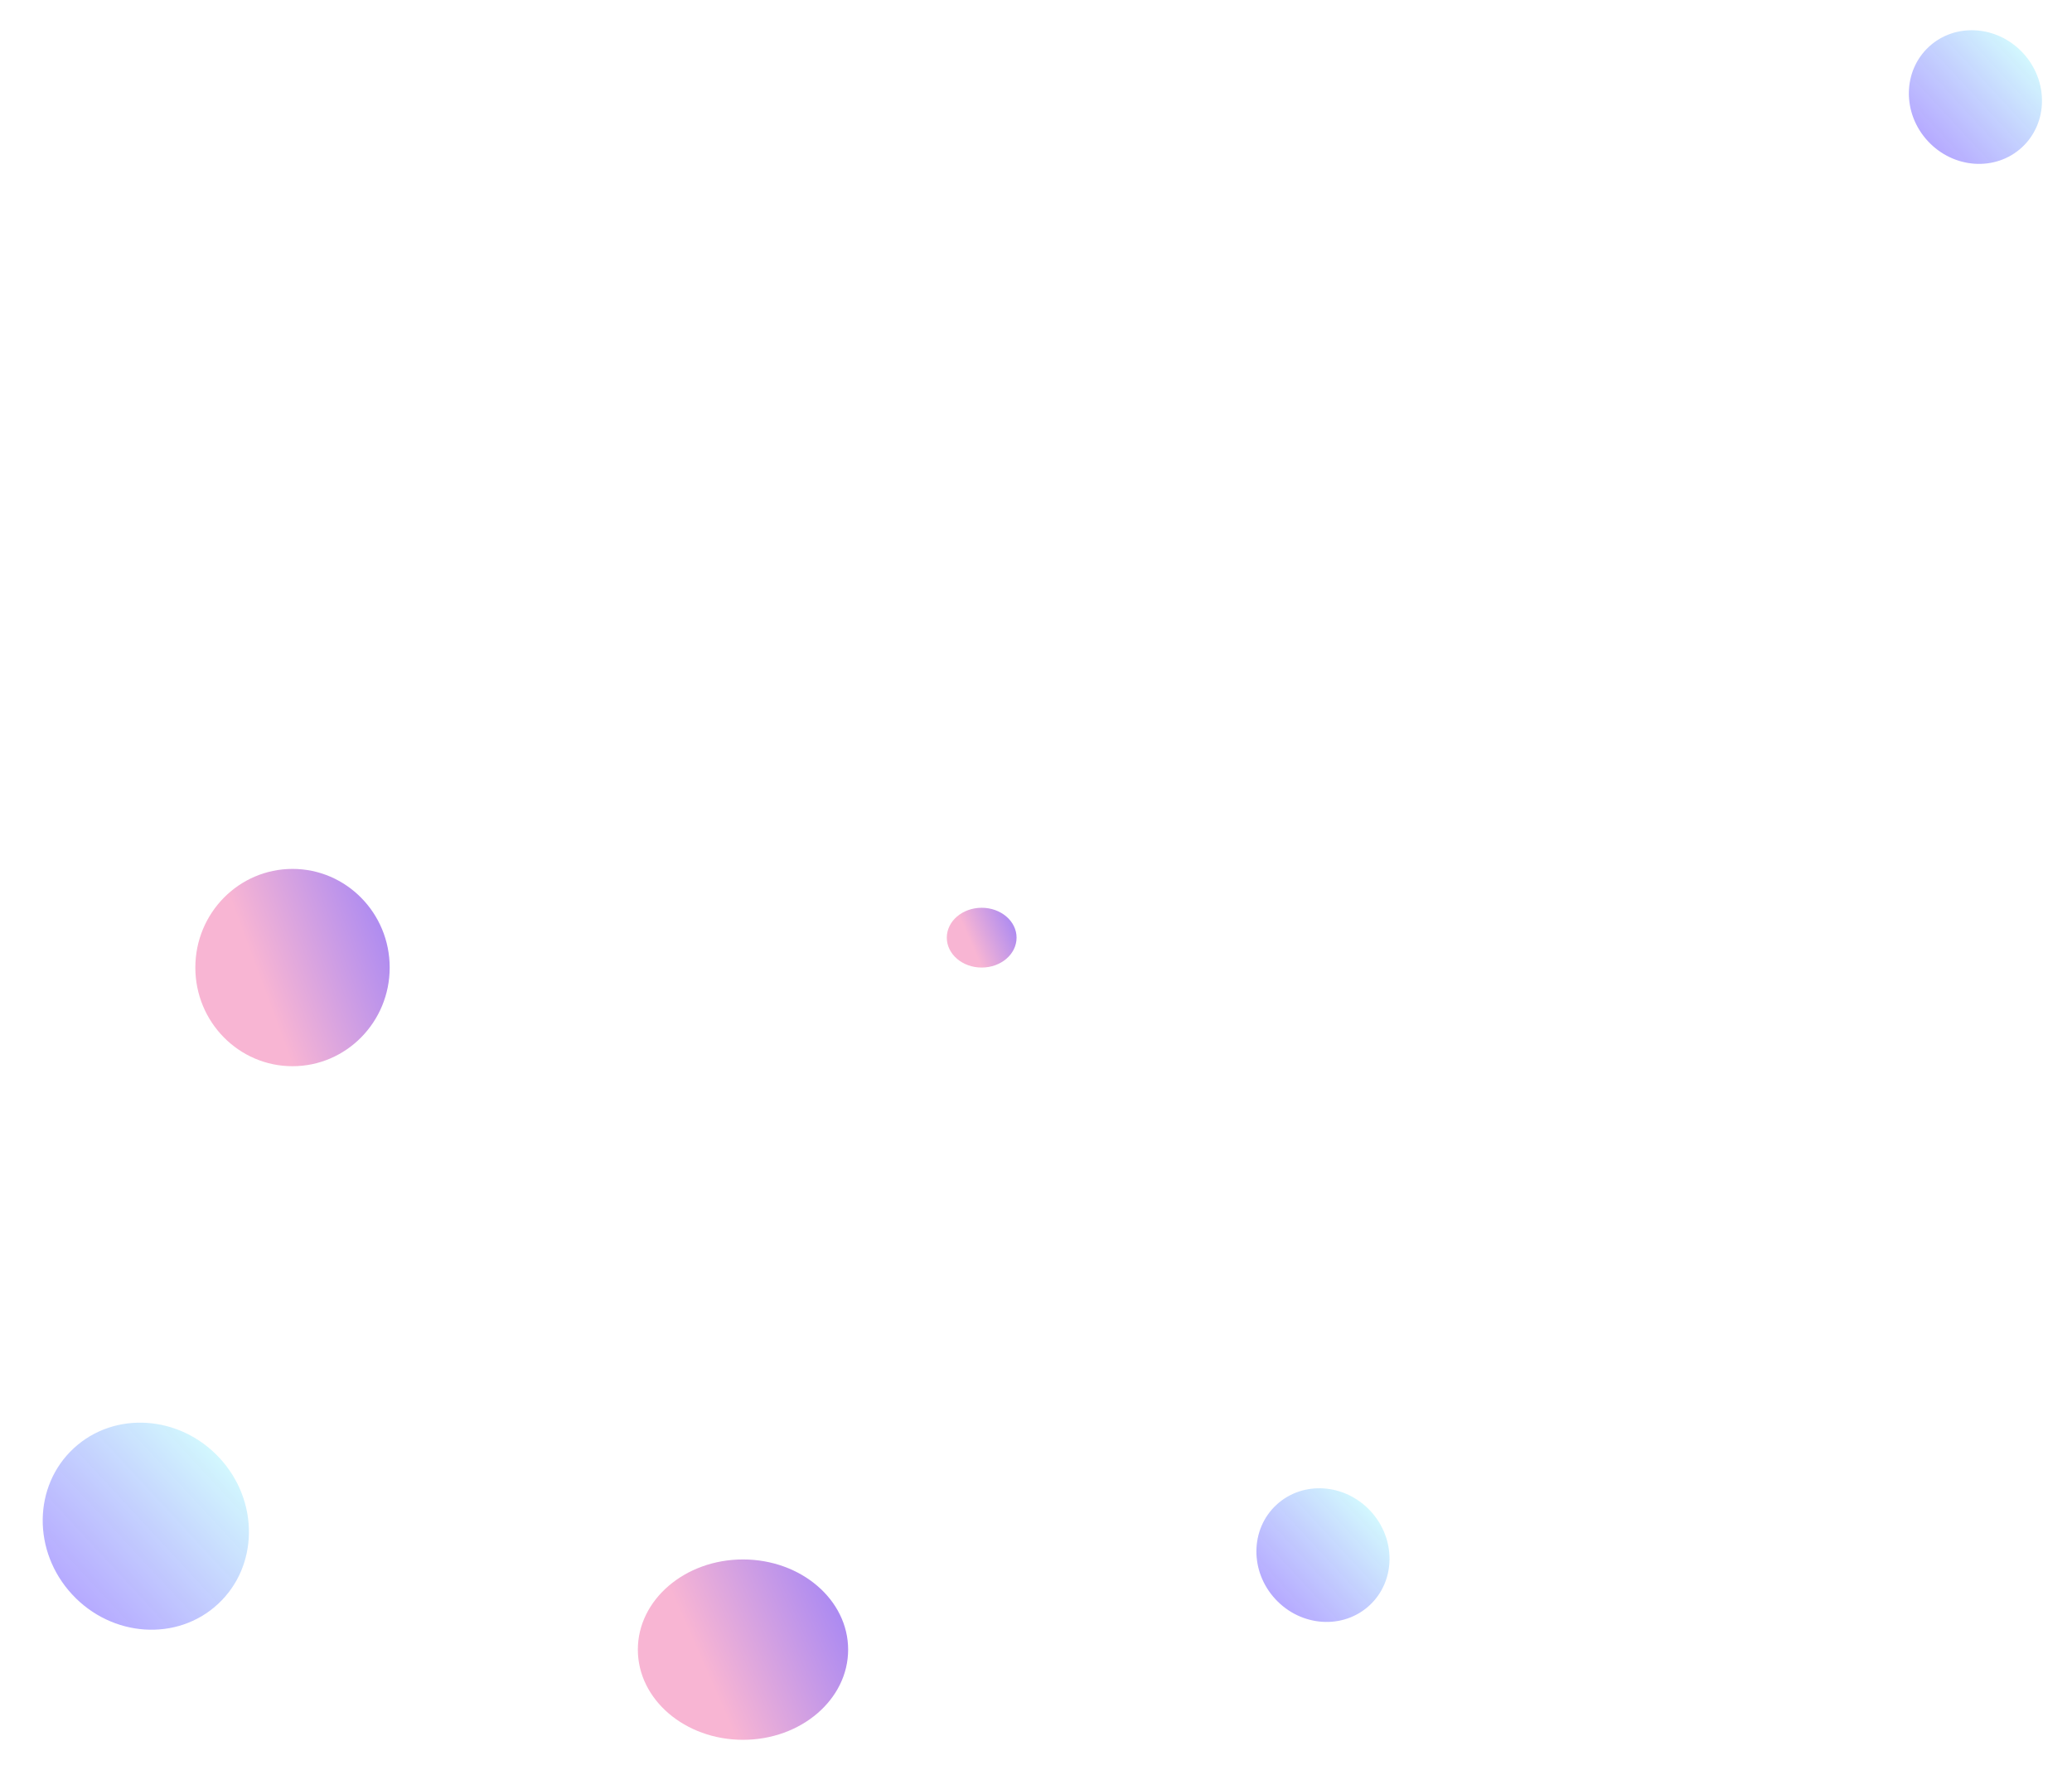 <svg width="2079" height="1776" viewBox="0 0 2079 1776" fill="none" xmlns="http://www.w3.org/2000/svg">
<g filter="url(#filter0_f_3_3)">
<ellipse cx="146.313" cy="1531.62" rx="106.504" ry="100.784" transform="rotate(-132.805 146.313 1531.62)" fill="url(#paint0_linear_3_3)"/>
</g>
<g filter="url(#filter1_f_3_3)">
<ellipse cx="1327.44" cy="1560.64" rx="68.746" ry="65.054" transform="rotate(-132.805 1327.44 1560.64)" fill="url(#paint1_linear_3_3)"/>
</g>
<g filter="url(#filter2_f_3_3)">
<ellipse cx="1982.1" cy="97.403" rx="68.746" ry="65.054" transform="rotate(-132.805 1982.1 97.403)" fill="url(#paint2_linear_3_3)"/>
</g>
<g filter="url(#filter3_f_3_3)">
<ellipse cx="293.5" cy="971" rx="97.5" ry="99" fill="url(#paint3_linear_3_3)"/>
</g>
<g filter="url(#filter4_f_3_3)">
<path d="M851 1655.5C851 1705.48 803.766 1746 745.5 1746C687.234 1746 640 1705.48 640 1655.5C640 1605.52 687.234 1565 745.5 1565C803.766 1565 851 1605.52 851 1655.5Z" fill="url(#paint4_linear_3_3)"/>
</g>
<g filter="url(#filter5_f_3_3)">
<ellipse cx="985" cy="941" rx="35" ry="30" fill="url(#paint5_linear_3_3)"/>
</g>
<defs>
<filter id="filter0_f_3_3" x="12.848" y="1397.72" width="266.929" height="267.807" filterUnits="userSpaceOnUse" color-interpolation-filters="sRGB">
<feFlood flood-opacity="0" result="BackgroundImageFix"/>
<feBlend mode="normal" in="SourceGraphic" in2="BackgroundImageFix" result="shape"/>
<feGaussianBlur stdDeviation="15" result="effect1_foregroundBlur_3_3"/>
</filter>
<filter id="filter1_f_3_3" x="1230.66" y="1463.57" width="193.568" height="194.135" filterUnits="userSpaceOnUse" color-interpolation-filters="sRGB">
<feFlood flood-opacity="0" result="BackgroundImageFix"/>
<feBlend mode="normal" in="SourceGraphic" in2="BackgroundImageFix" result="shape"/>
<feGaussianBlur stdDeviation="15" result="effect1_foregroundBlur_3_3"/>
</filter>
<filter id="filter2_f_3_3" x="1885.32" y="0.336" width="193.568" height="194.135" filterUnits="userSpaceOnUse" color-interpolation-filters="sRGB">
<feFlood flood-opacity="0" result="BackgroundImageFix"/>
<feBlend mode="normal" in="SourceGraphic" in2="BackgroundImageFix" result="shape"/>
<feGaussianBlur stdDeviation="15" result="effect1_foregroundBlur_3_3"/>
</filter>
<filter id="filter3_f_3_3" x="166" y="842" width="255" height="258" filterUnits="userSpaceOnUse" color-interpolation-filters="sRGB">
<feFlood flood-opacity="0" result="BackgroundImageFix"/>
<feBlend mode="normal" in="SourceGraphic" in2="BackgroundImageFix" result="shape"/>
<feGaussianBlur stdDeviation="15" result="effect1_foregroundBlur_3_3"/>
</filter>
<filter id="filter4_f_3_3" x="610" y="1535" width="271" height="241" filterUnits="userSpaceOnUse" color-interpolation-filters="sRGB">
<feFlood flood-opacity="0" result="BackgroundImageFix"/>
<feBlend mode="normal" in="SourceGraphic" in2="BackgroundImageFix" result="shape"/>
<feGaussianBlur stdDeviation="15" result="effect1_foregroundBlur_3_3"/>
</filter>
<filter id="filter5_f_3_3" x="920" y="881" width="130" height="120" filterUnits="userSpaceOnUse" color-interpolation-filters="sRGB">
<feFlood flood-opacity="0" result="BackgroundImageFix"/>
<feBlend mode="normal" in="SourceGraphic" in2="BackgroundImageFix" result="shape"/>
<feGaussianBlur stdDeviation="15" result="effect1_foregroundBlur_3_3"/>
</filter>
<linearGradient id="paint0_linear_3_3" x1="146.313" y1="1430.84" x2="146.313" y2="1632.41" gradientUnits="userSpaceOnUse">
<stop stop-color="#8B78FF" stop-opacity="0.63"/>
<stop offset="1" stop-color="#BBF3FD" stop-opacity="0.66"/>
</linearGradient>
<linearGradient id="paint1_linear_3_3" x1="1327.44" y1="1495.59" x2="1327.44" y2="1625.7" gradientUnits="userSpaceOnUse">
<stop stop-color="#8B78FF" stop-opacity="0.63"/>
<stop offset="1" stop-color="#BBF3FD" stop-opacity="0.66"/>
</linearGradient>
<linearGradient id="paint2_linear_3_3" x1="1982.1" y1="32.349" x2="1982.1" y2="162.457" gradientUnits="userSpaceOnUse">
<stop stop-color="#8B78FF" stop-opacity="0.63"/>
<stop offset="1" stop-color="#BBF3FD" stop-opacity="0.66"/>
</linearGradient>
<linearGradient id="paint3_linear_3_3" x1="467.663" y1="971" x2="282.357" y2="1040.13" gradientUnits="userSpaceOnUse">
<stop stop-color="#8B78FF"/>
<stop offset="1" stop-color="#F8B5D3"/>
</linearGradient>
<linearGradient id="paint4_linear_3_3" x1="937.093" y1="1677.5" x2="745.948" y2="1761.91" gradientUnits="userSpaceOnUse">
<stop stop-color="#8B78FF"/>
<stop offset="1" stop-color="#F8B5D3"/>
</linearGradient>
<linearGradient id="paint5_linear_3_3" x1="1047.52" y1="941" x2="984.124" y2="969.017" gradientUnits="userSpaceOnUse">
<stop stop-color="#8B78FF"/>
<stop offset="1" stop-color="#F8B5D3"/>
</linearGradient>
</defs>
</svg>
